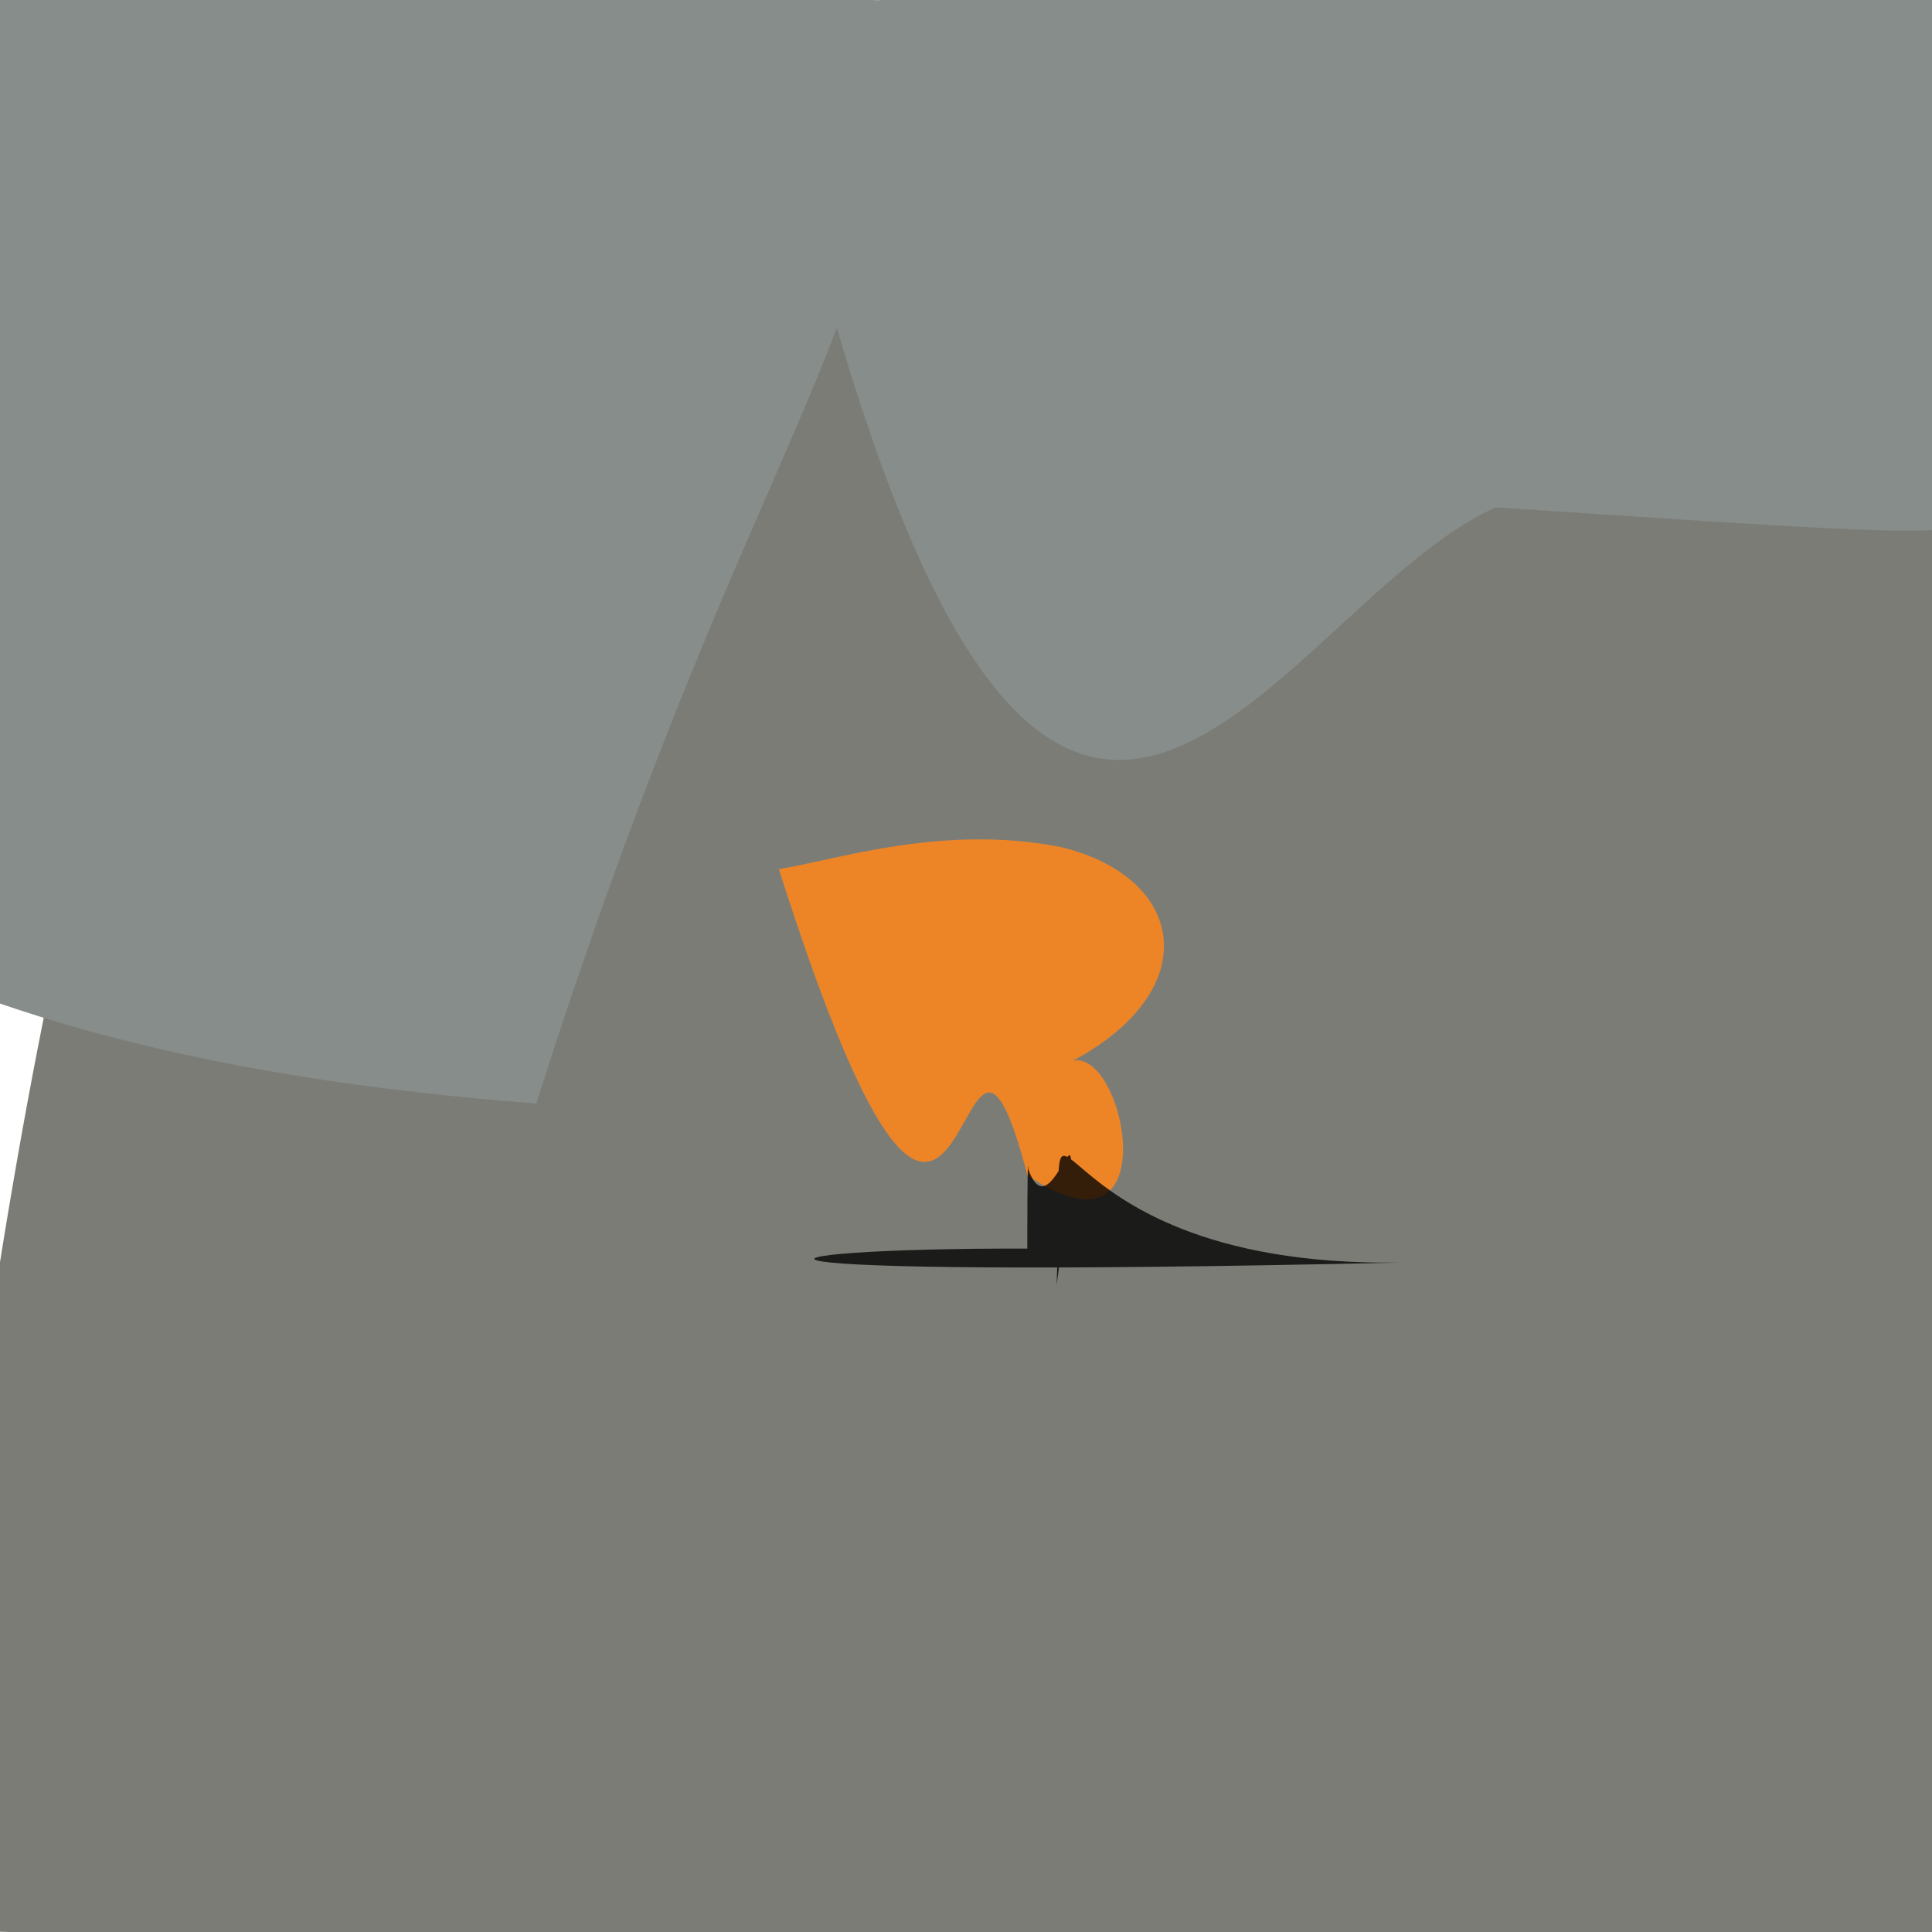 <?xml version="1.0" ?>
<svg height="768" version="1.1" width="768" xmlns="http://www.w3.org/2000/svg">
  <defs/>
  <g>
    <path d="M 730.389 853.17 C 612.166 783.271 597.592 786.643 -34.78 766.811 C 7.496 385.661 45.251 249.477 115.966 102.202 C 881.431 149.422 890.674 242.332 841.845 370.49 C 791.429 718.974 772.307 781.584 730.389 853.17" fill="rgb(124, 124, 119)" opacity="1.0" stroke="rgb(105, 21, 241)" stroke-linecap="round" stroke-linejoin="round" stroke-opacity="0.789" stroke-width="0.0"/>
    <path d="M 780.915 192.67 C 790.92 215.559 798.01 215.064 594.647 201.692 C 500.336 243.268 405.351 492.402 301.555 4.252 C 659.453 -27.757 696.189 -14.962 816.923 -4.277 C 781.768 53.229 781.876 58.059 780.915 192.67" fill="rgb(134, 141, 138)" opacity="1.0" stroke="rgb(243, 126, 113)" stroke-linecap="round" stroke-linejoin="round" stroke-opacity="0.544" stroke-width="0.0"/>
    <path d="M 213.161 438.672 C -47.783 418.548 -123.472 341.263 -263.334 234.83 C -18.959 88.64 -15.073 79.911 -12.82 11.432 C -13.767 -12.044 -12.449 -21.319 360.143 0.784 C 351.603 142.646 299.179 168.981 213.161 438.672" fill="rgb(134, 141, 139)" opacity="1.0" stroke="rgb(82, 42, 227)" stroke-linecap="round" stroke-linejoin="round" stroke-opacity="0.292" stroke-width="0.0"/>
    <path d="M 422.652 423.637 C 445.126 405.693 468.12 507.715 408.407 467.169 C 378.82 353.668 387.652 590.845 309.612 345.49 C 332.758 341.805 374.554 327.5 421.624 336.703 C 472.833 349.046 479.442 395.577 422.652 423.637" fill="rgb(254, 135, 28)" opacity="0.869" stroke="rgb(180, 9, 35)" stroke-linecap="round" stroke-linejoin="round" stroke-opacity="0.565" stroke-width="0.0"/>
    <path d="M 420.033 510.737 C 423.847 399.583 400.784 504.081 556.391 501.887 C 262.03 508.586 288.737 496.036 408.361 496.329 C 408.365 464.903 408.633 460.486 408.764 464.772 C 419.381 494.887 433.999 408.898 420.033 510.737" fill="rgb(1, 0, 0)" opacity="0.78" stroke="rgb(244, 130, 15)" stroke-linecap="round" stroke-linejoin="round" stroke-opacity="0.605" stroke-width="0.0"/>
  </g>
</svg>
